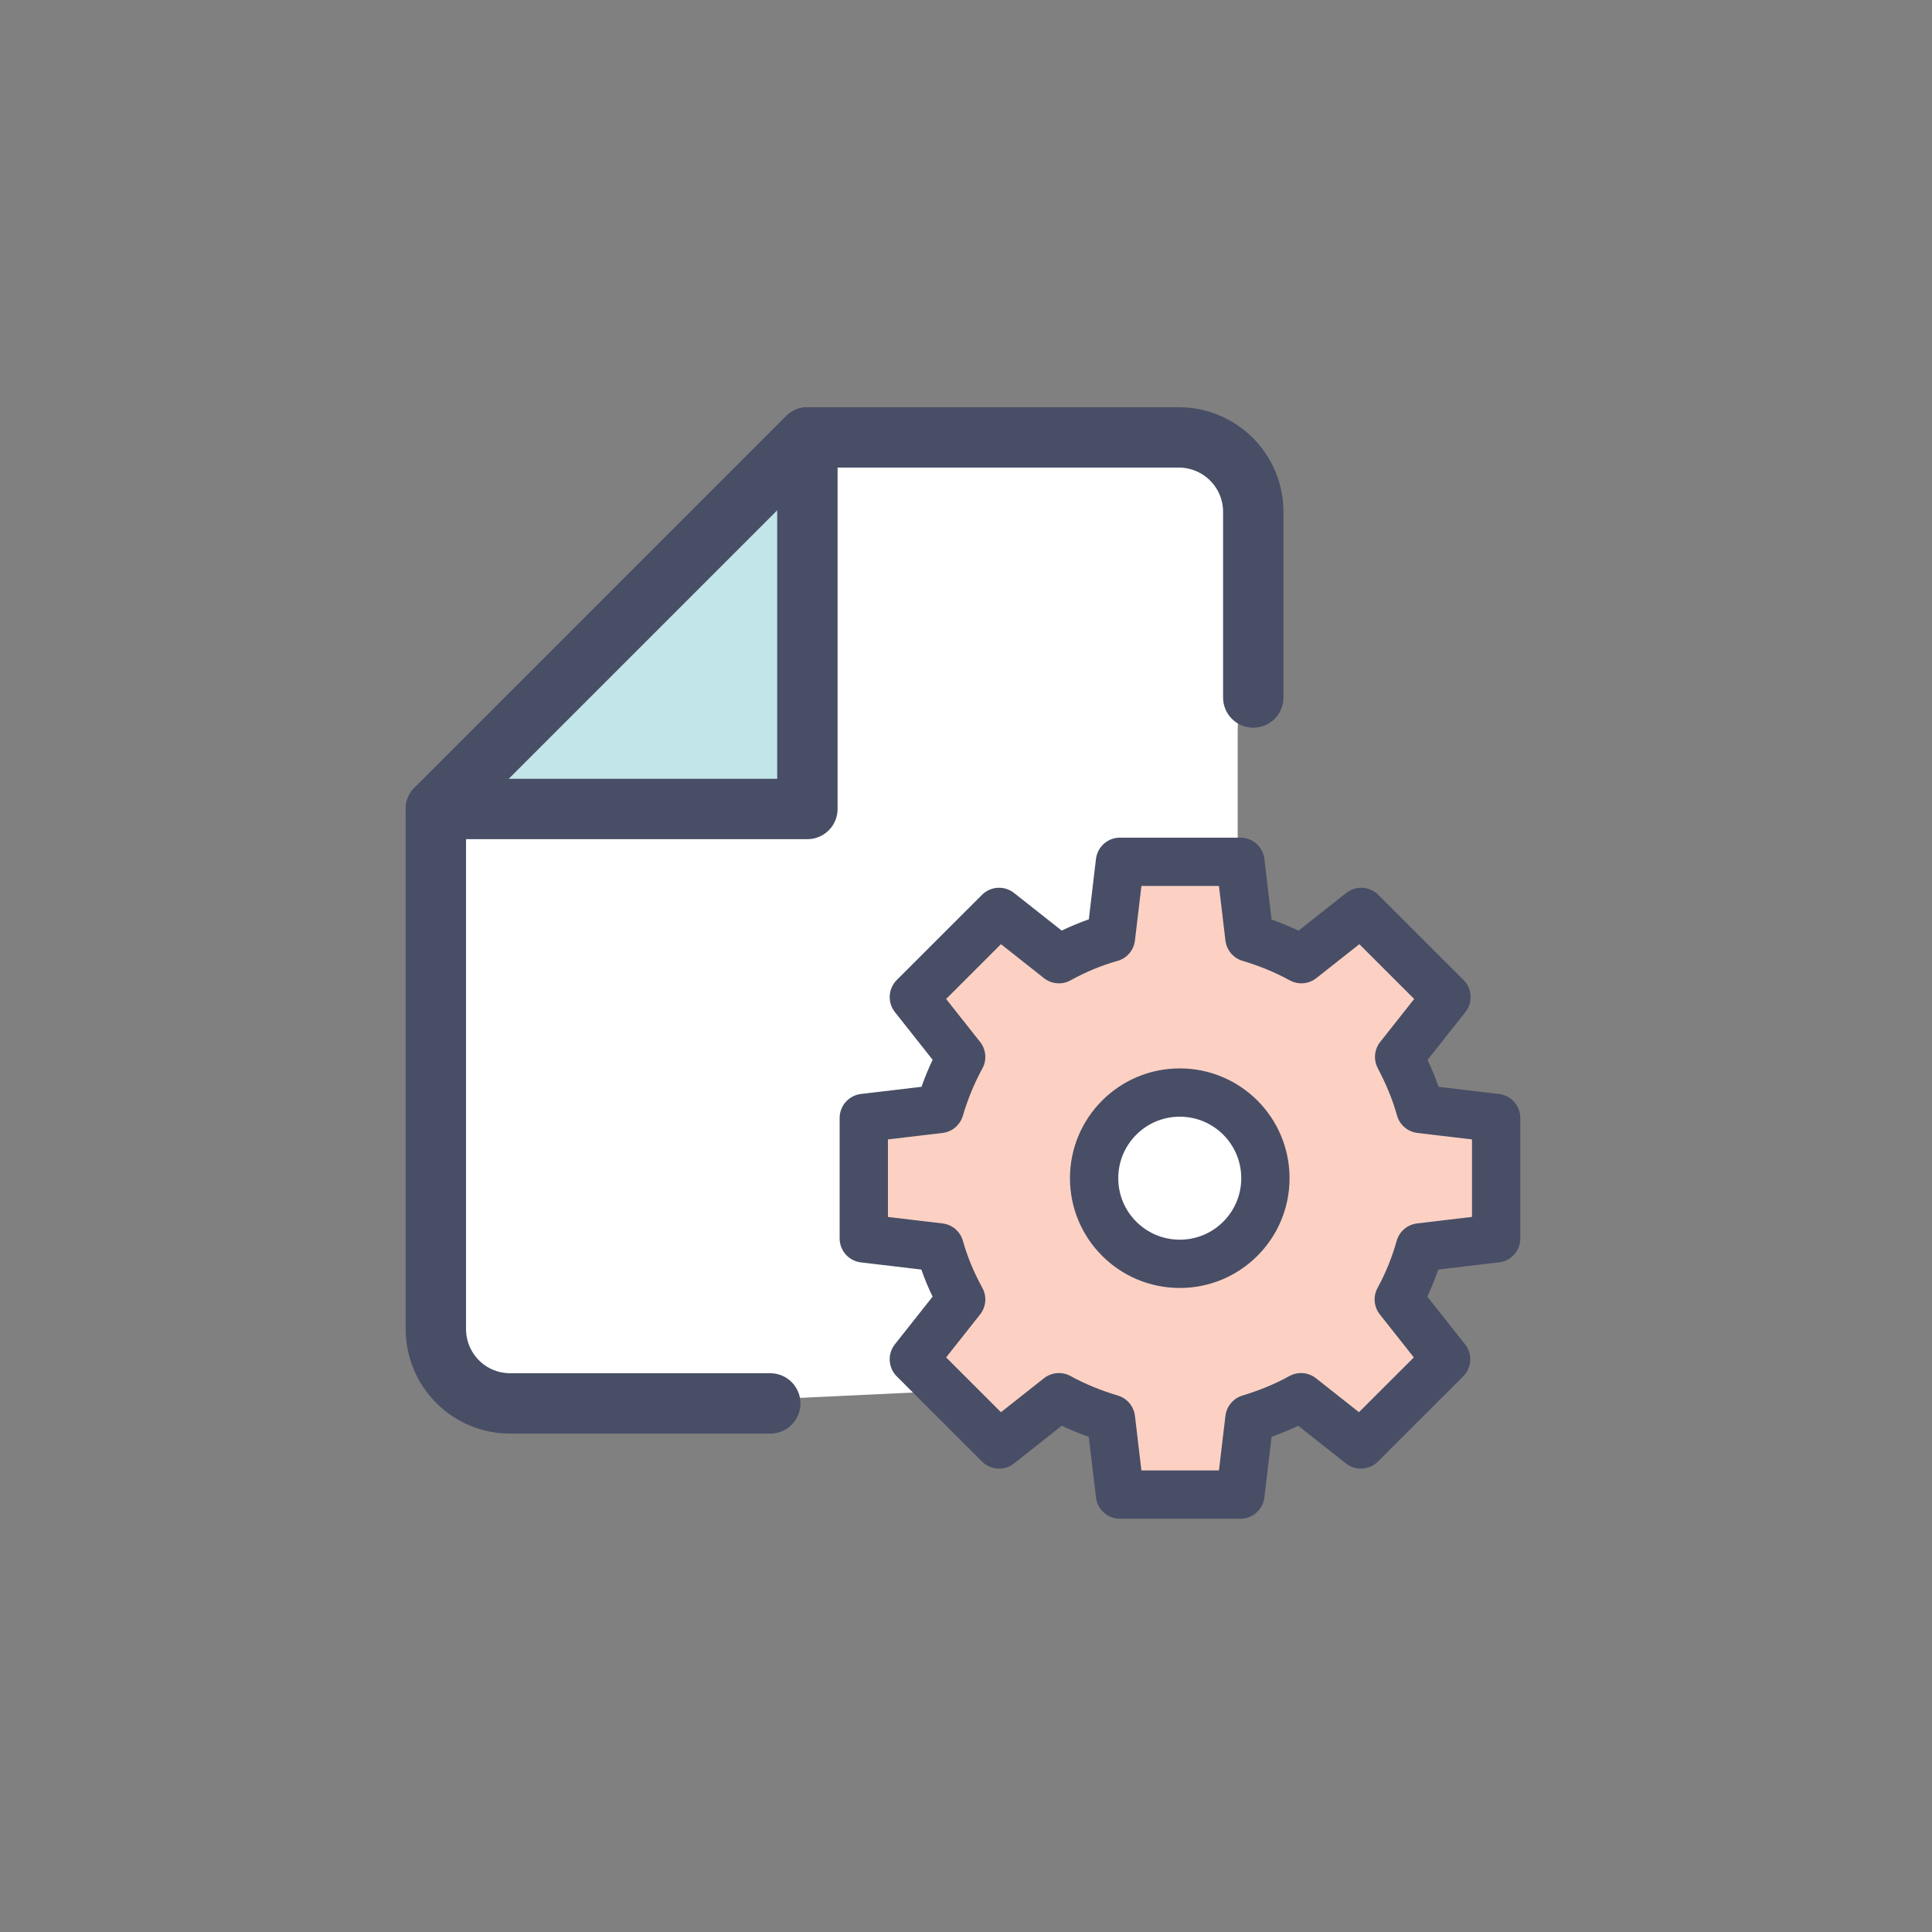 <svg width="32" height="32" viewBox="0 0 32 32" fill="none" xmlns="http://www.w3.org/2000/svg">
<rect x="0" y="0" width="32" height="32" fill="#808080" stroke="none"/>
<path d="M20 7.562L13.688 7.688L7.438 13.75V21.688L7.875 23.188H12.5L20.5 22.812V12.125L20.562 8.438L20 7.562Z" fill="white"/>
<path d="M13.373 7.245V13.399H7.219" fill="#C1E5E8"/>
<path d="M13.373 7.245V13.399H7.219" stroke="#484E66" stroke-linecap="round" stroke-linejoin="round"/>
<path d="M20.758 11.553V8.476C20.758 8.15 20.628 7.837 20.397 7.606C20.166 7.375 19.853 7.245 19.527 7.245H13.373L7.219 13.399V22.015C7.219 22.341 7.349 22.654 7.58 22.885C7.81 23.116 8.124 23.245 8.45 23.245H12.758" stroke="#484E66" stroke-linecap="round" stroke-linejoin="round"/>
<circle cx="19.54" cy="19.567" r="1.344" fill="white"/>
<path d="M24.781 20.512V18.517L23.524 18.368C23.44 18.064 23.317 17.779 23.174 17.506L23.958 16.515L22.546 15.104L21.555 15.887C21.283 15.738 20.998 15.622 20.694 15.531L20.545 14.274H18.55L18.401 15.531C18.096 15.615 17.811 15.738 17.539 15.887L16.548 15.104L15.136 16.515L15.92 17.506C15.771 17.779 15.654 18.064 15.564 18.368L14.307 18.517V20.512L15.564 20.661C15.648 20.965 15.771 21.25 15.92 21.523L15.136 22.514L16.548 23.925L17.539 23.142C17.811 23.291 18.096 23.407 18.401 23.498L18.55 24.755H20.545L20.694 23.498C20.992 23.407 21.283 23.291 21.549 23.142L22.54 23.925L23.952 22.514L23.168 21.523C23.317 21.25 23.433 20.965 23.518 20.661L24.774 20.512H24.781ZM19.541 20.933C18.757 20.933 18.122 20.298 18.122 19.515C18.122 18.731 18.757 18.096 19.541 18.096C20.325 18.096 20.959 18.731 20.959 19.515C20.959 20.298 20.325 20.933 19.541 20.933Z" fill="#FCD1C3" stroke="#484E66" stroke-width="0.8" stroke-linecap="round" stroke-linejoin="round"/>
</svg>
